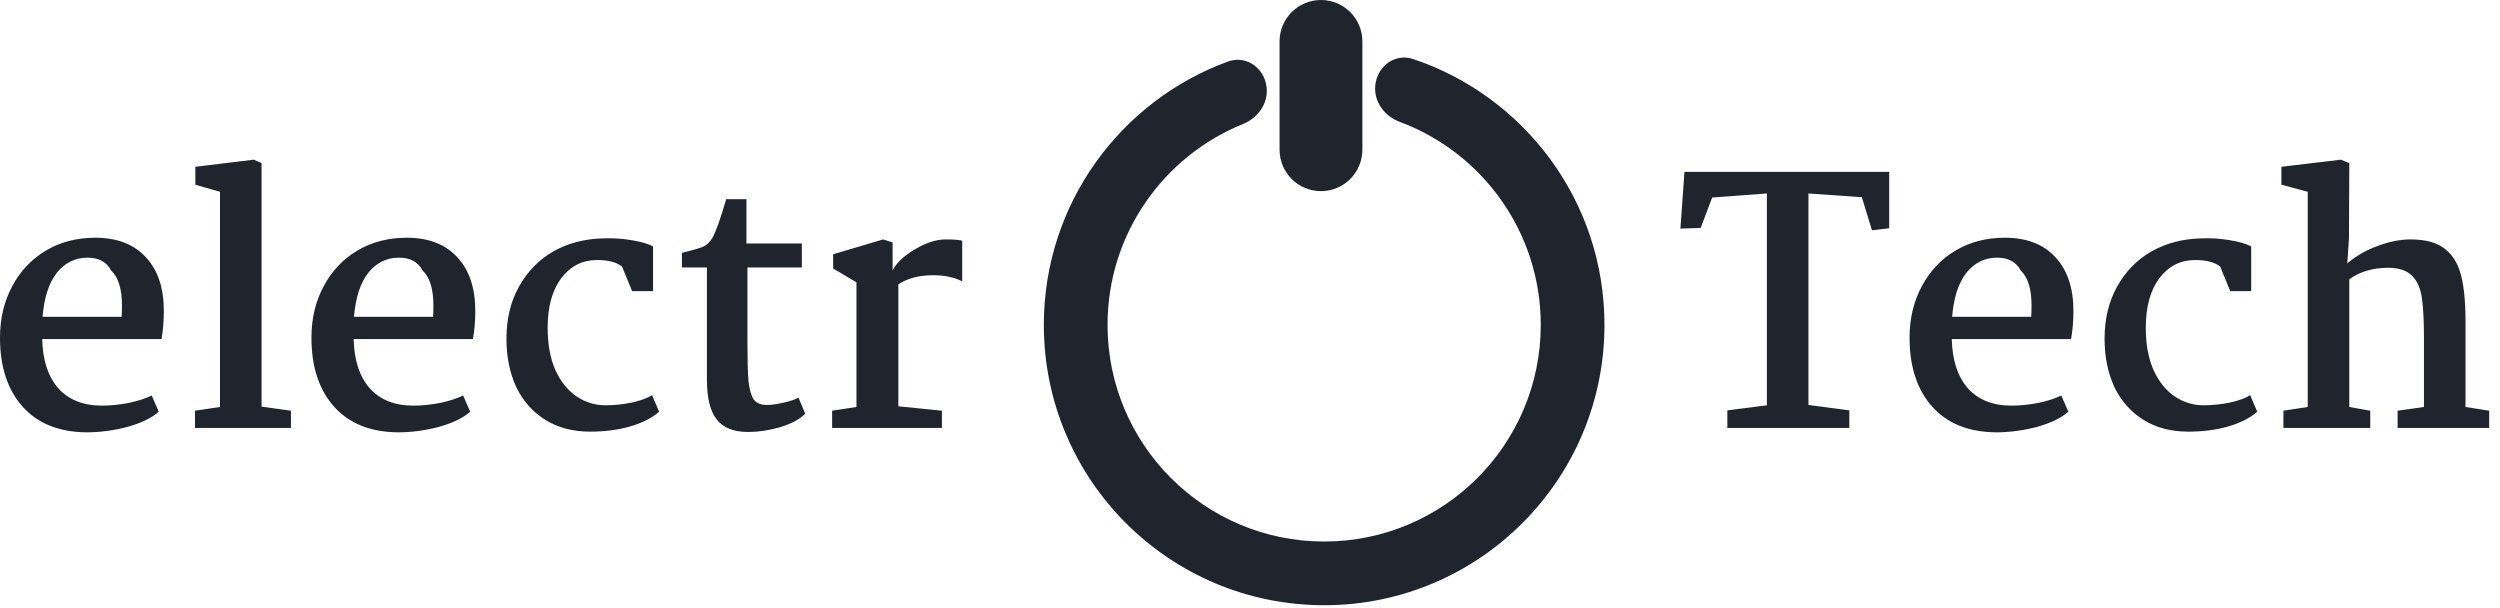 <svg width="222" height="54" viewBox="0 0 222 54" fill="none" xmlns="http://www.w3.org/2000/svg">
<path fill-rule="evenodd" clip-rule="evenodd" d="M117.302 0C115.271 0 113.625 1.646 113.625 3.677V13.295C113.625 15.325 115.271 16.972 117.302 16.972C119.333 16.972 120.979 15.325 120.979 13.295V3.677C120.979 1.646 119.333 0 117.302 0ZM112.493 8.071C112.493 6.219 110.783 4.829 109.043 5.464C99.503 8.949 92.692 18.105 92.692 28.852C92.692 42.6 103.837 53.744 117.585 53.744C131.332 53.744 142.477 42.6 142.477 28.852C142.477 17.868 135.362 8.545 125.489 5.242C123.766 4.665 122.11 6.045 122.11 7.862C122.11 9.206 123.041 10.353 124.3 10.822C131.612 13.547 136.819 20.591 136.819 28.852C136.819 39.475 128.208 48.087 117.585 48.087C106.962 48.087 98.35 39.475 98.35 28.852C98.35 20.776 103.328 13.862 110.383 11.011C111.603 10.518 112.493 9.386 112.493 8.071ZM12.93 22.82C11.87 21.68 10.38 21.11 8.46 21.11C6.82 21.11 5.36 21.49 4.08 22.25C2.8 23.01 1.8 24.07 1.08 25.43C0.36 26.77 0 28.29 0 29.99C0 32.57 0.67 34.61 2.01 36.11C3.35 37.61 5.24 38.37 7.68 38.39C8.88 38.39 10.09 38.23 11.31 37.91C12.53 37.57 13.46 37.12 14.1 36.56L13.47 35.12C12.95 35.38 12.27 35.6 11.43 35.78C10.59 35.94 9.8 36.02 9.06 36.02C7.38 36.02 6.08 35.5 5.16 34.46C4.26 33.42 3.79 31.97 3.75 30.11H14.34C14.48 29.33 14.55 28.5 14.55 27.62C14.55 25.56 14.01 23.96 12.93 22.82ZM5.04 24.23C5.76 23.33 6.67 22.88 7.77 22.88C8.77 22.88 9.47 23.26 9.87 24.02C10.51 24.62 10.83 25.66 10.83 27.14C10.83 27.58 10.82 27.91 10.8 28.13H3.78C3.92 26.43 4.34 25.13 5.04 24.23ZM19.536 17.03V36.14L17.316 36.47V38H25.836V36.47L23.226 36.11V14.48L22.536 14.18L17.346 14.81V16.4L19.536 17.03ZM40.586 22.82C39.526 21.68 38.036 21.11 36.116 21.11C34.476 21.11 33.016 21.49 31.736 22.25C30.456 23.01 29.456 24.07 28.736 25.43C28.016 26.77 27.656 28.29 27.656 29.99C27.656 32.57 28.326 34.61 29.666 36.11C31.006 37.61 32.896 38.37 35.336 38.39C36.536 38.39 37.746 38.23 38.966 37.91C40.186 37.57 41.116 37.12 41.756 36.56L41.126 35.12C40.606 35.38 39.926 35.6 39.086 35.78C38.246 35.94 37.456 36.02 36.716 36.02C35.036 36.02 33.736 35.5 32.816 34.46C31.916 33.42 31.446 31.97 31.406 30.11H41.996C42.136 29.33 42.206 28.5 42.206 27.62C42.206 25.56 41.666 23.96 40.586 22.82ZM32.696 24.23C33.416 23.33 34.326 22.88 35.426 22.88C36.426 22.88 37.126 23.26 37.526 24.02C38.166 24.62 38.486 25.66 38.486 27.14C38.486 27.58 38.476 27.91 38.456 28.13H31.436C31.576 26.43 31.996 25.13 32.696 24.23ZM56.042 21.32C55.182 21.18 54.342 21.13 53.522 21.17C51.882 21.21 50.412 21.6 49.112 22.34C47.832 23.08 46.822 24.12 46.082 25.46C45.342 26.78 44.972 28.32 44.972 30.08C44.972 31.68 45.262 33.11 45.842 34.37C46.442 35.61 47.302 36.58 48.422 37.28C49.542 37.98 50.872 38.33 52.412 38.33C53.672 38.33 54.842 38.18 55.922 37.88C57.022 37.56 57.892 37.12 58.532 36.56L57.902 35.09C57.502 35.35 56.902 35.57 56.102 35.75C55.302 35.91 54.522 35.99 53.762 35.99C52.842 35.99 51.992 35.73 51.212 35.21C50.432 34.69 49.802 33.91 49.322 32.87C48.862 31.83 48.632 30.57 48.632 29.09C48.632 27.25 49.032 25.79 49.832 24.71C50.652 23.63 51.712 23.09 53.012 23.09C53.992 23.09 54.732 23.28 55.232 23.66L56.132 25.85H57.992V21.89C57.572 21.65 56.922 21.46 56.042 21.32ZM71.204 21.62H66.284V17.69H64.484C63.964 19.47 63.554 20.62 63.254 21.14C63.014 21.52 62.734 21.78 62.414 21.92C62.114 22.04 61.494 22.22 60.554 22.46V23.75H62.774V33.74C62.774 35.34 63.064 36.51 63.644 37.25C64.224 37.99 65.154 38.36 66.434 38.36C67.334 38.36 68.274 38.22 69.254 37.94C70.254 37.64 71.004 37.24 71.504 36.74L70.904 35.3C70.664 35.46 70.234 35.61 69.614 35.75C69.014 35.89 68.504 35.96 68.084 35.96C67.544 35.96 67.154 35.79 66.914 35.45C66.694 35.09 66.544 34.55 66.464 33.83C66.404 33.11 66.374 31.98 66.374 30.44V23.75H71.204V21.62ZM76.053 25.07V36.14L73.893 36.47V38H83.643V36.47L79.773 36.08V25.25C80.593 24.71 81.623 24.44 82.863 24.44C83.863 24.44 84.723 24.62 85.443 24.98V21.38C85.223 21.3 84.733 21.26 83.973 21.26C83.133 21.26 82.213 21.56 81.213 22.16C80.233 22.74 79.583 23.36 79.263 24.02V21.53L78.423 21.26L73.983 22.58V23.84L76.053 25.07ZM156.9 17.18V35.99L153.39 36.44V38H164.22V36.44L160.59 35.96V17.18L165.33 17.51L166.23 20.45L167.76 20.27V15.26H149.58L149.22 20.3L151.02 20.24L152.04 17.54L156.9 17.18ZM182.5 22.82C181.44 21.68 179.95 21.11 178.03 21.11C176.39 21.11 174.93 21.49 173.65 22.25C172.37 23.01 171.37 24.07 170.65 25.43C169.93 26.77 169.57 28.29 169.57 29.99C169.57 32.57 170.24 34.61 171.58 36.11C172.92 37.61 174.81 38.37 177.25 38.39C178.45 38.39 179.66 38.23 180.88 37.91C182.1 37.57 183.03 37.12 183.67 36.56L183.04 35.12C182.52 35.38 181.84 35.6 181 35.78C180.16 35.94 179.37 36.02 178.63 36.02C176.95 36.02 175.65 35.5 174.73 34.46C173.83 33.42 173.36 31.97 173.32 30.11H183.91C184.05 29.33 184.12 28.5 184.12 27.62C184.12 25.56 183.58 23.96 182.5 22.82ZM174.61 24.23C175.33 23.33 176.24 22.88 177.34 22.88C178.34 22.88 179.04 23.26 179.44 24.02C180.08 24.62 180.4 25.66 180.4 27.14C180.4 27.58 180.39 27.91 180.37 28.13H173.35C173.49 26.43 173.91 25.13 174.61 24.23ZM197.956 21.32C197.096 21.18 196.256 21.13 195.436 21.17C193.796 21.21 192.326 21.6 191.026 22.34C189.746 23.08 188.736 24.12 187.996 25.46C187.256 26.78 186.886 28.32 186.886 30.08C186.886 31.68 187.176 33.11 187.756 34.37C188.356 35.61 189.216 36.58 190.336 37.28C191.456 37.98 192.786 38.33 194.326 38.33C195.586 38.33 196.756 38.18 197.836 37.88C198.936 37.56 199.806 37.12 200.446 36.56L199.816 35.09C199.416 35.35 198.816 35.57 198.016 35.75C197.216 35.91 196.436 35.99 195.676 35.99C194.756 35.99 193.906 35.73 193.126 35.21C192.346 34.69 191.716 33.91 191.236 32.87C190.776 31.83 190.546 30.57 190.546 29.09C190.546 27.25 190.946 25.79 191.746 24.71C192.566 23.63 193.626 23.09 194.926 23.09C195.906 23.09 196.646 23.28 197.146 23.66L198.046 25.85H199.906V21.89C199.486 21.65 198.836 21.46 197.956 21.32ZM204.928 17.03V36.14L202.768 36.47V38H210.478V36.47L208.618 36.14V24.8C209.558 24.12 210.708 23.78 212.068 23.78C213.028 23.78 213.738 24.02 214.198 24.5C214.658 24.96 214.948 25.62 215.068 26.48C215.188 27.32 215.248 28.52 215.248 30.08V36.14L212.908 36.47V38H221.038V36.47L218.938 36.14V29C218.958 27.16 218.838 25.69 218.578 24.59C218.318 23.49 217.828 22.66 217.108 22.1C216.408 21.54 215.388 21.26 214.048 21.26C213.148 21.26 212.188 21.45 211.168 21.83C210.148 22.19 209.238 22.71 208.438 23.39L208.588 21.2L208.618 14.48L207.868 14.18L202.588 14.81V16.4L204.928 17.03Z" fill="#20252D"/>
</svg>
